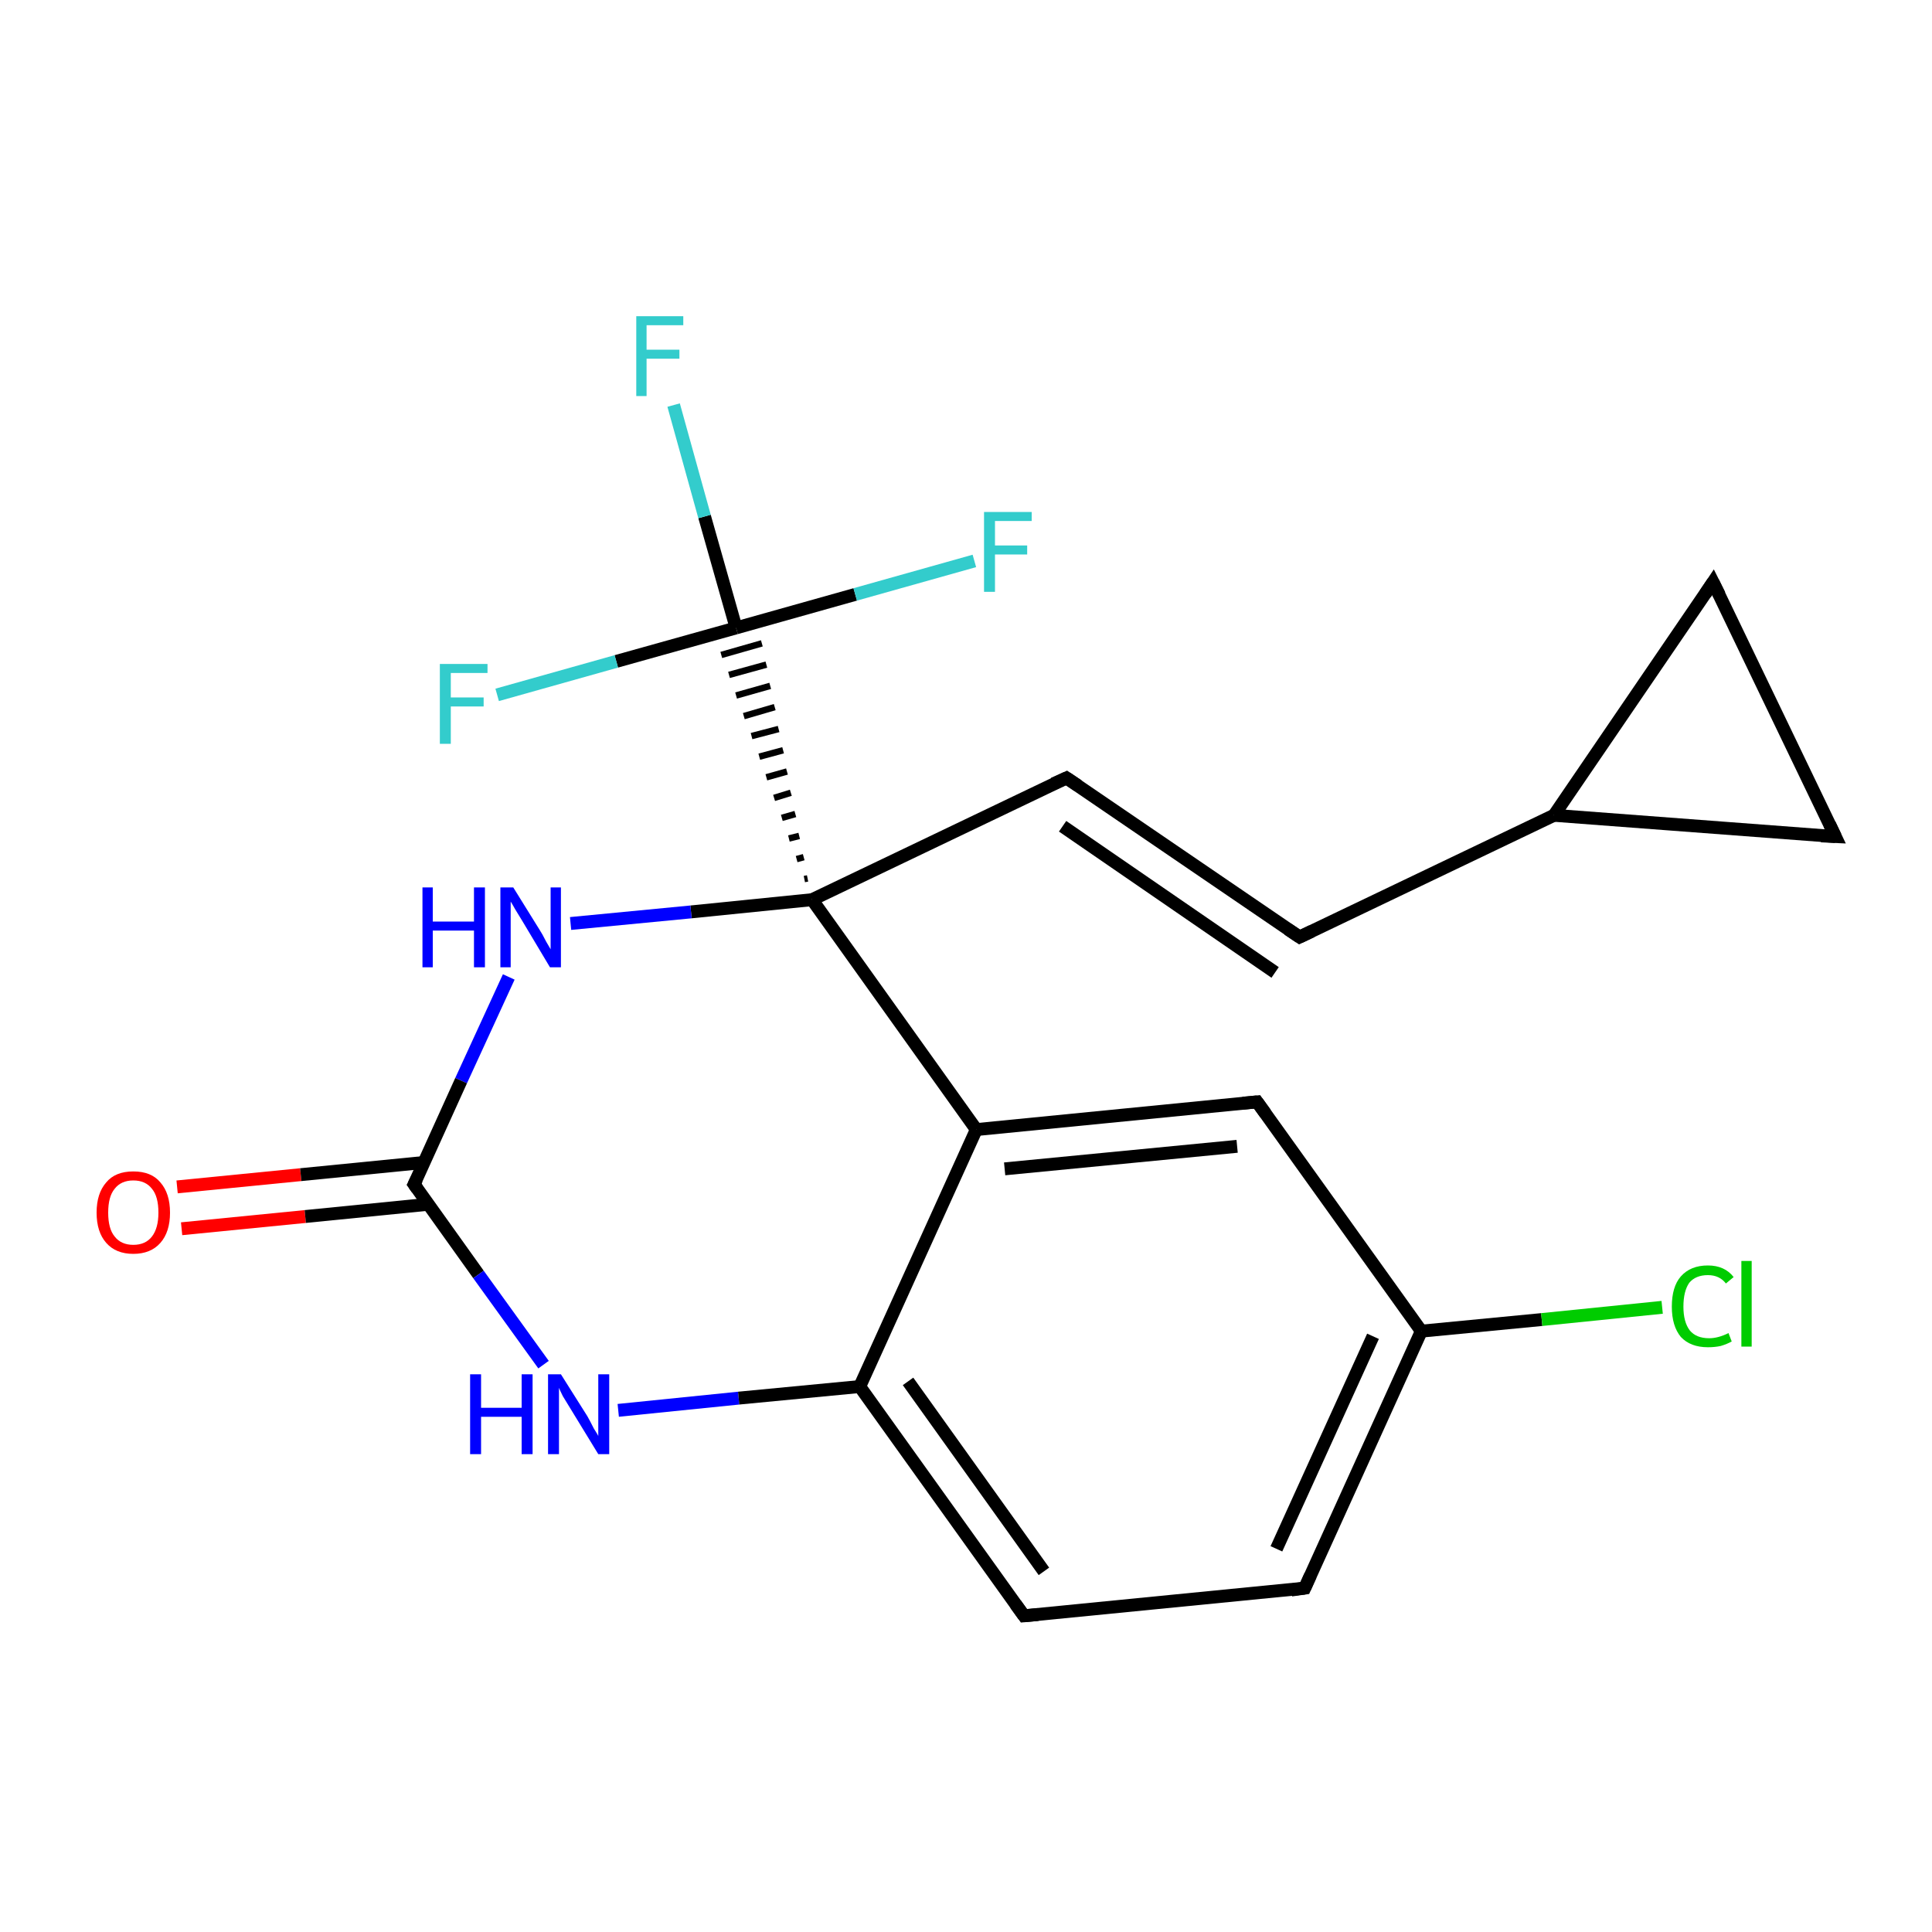 <?xml version='1.0' encoding='iso-8859-1'?>
<svg version='1.1' baseProfile='full'
              xmlns='http://www.w3.org/2000/svg'
                      xmlns:rdkit='http://www.rdkit.org/xml'
                      xmlns:xlink='http://www.w3.org/1999/xlink'
                  xml:space='preserve'
width='300px' height='300px' viewBox='0 0 300 300'>
<!-- END OF HEADER -->
<rect style='opacity:1.0;fill:#FFFFFF;stroke:none' width='300.0' height='300.0' x='0.0' y='0.0'> </rect>
<path class='bond-0 atom-0 atom-1' d='M 27.5,184.3 L 46.7,182.4' style='fill:none;fill-rule:evenodd;stroke:#FF0000;stroke-width:2.0px;stroke-linecap:butt;stroke-linejoin:miter;stroke-opacity:1' />
<path class='bond-0 atom-0 atom-1' d='M 46.7,182.4 L 65.9,180.5' style='fill:none;fill-rule:evenodd;stroke:#000000;stroke-width:2.0px;stroke-linecap:butt;stroke-linejoin:miter;stroke-opacity:1' />
<path class='bond-0 atom-0 atom-1' d='M 28.2,190.8 L 47.4,188.9' style='fill:none;fill-rule:evenodd;stroke:#FF0000;stroke-width:2.0px;stroke-linecap:butt;stroke-linejoin:miter;stroke-opacity:1' />
<path class='bond-0 atom-0 atom-1' d='M 47.4,188.9 L 66.5,187.0' style='fill:none;fill-rule:evenodd;stroke:#000000;stroke-width:2.0px;stroke-linecap:butt;stroke-linejoin:miter;stroke-opacity:1' />
<path class='bond-1 atom-1 atom-2' d='M 64.3,183.9 L 74.3,197.9' style='fill:none;fill-rule:evenodd;stroke:#000000;stroke-width:2.0px;stroke-linecap:butt;stroke-linejoin:miter;stroke-opacity:1' />
<path class='bond-1 atom-1 atom-2' d='M 74.3,197.9 L 84.4,211.9' style='fill:none;fill-rule:evenodd;stroke:#0000FF;stroke-width:2.0px;stroke-linecap:butt;stroke-linejoin:miter;stroke-opacity:1' />
<path class='bond-2 atom-2 atom-3' d='M 96.0,219.0 L 114.7,217.1' style='fill:none;fill-rule:evenodd;stroke:#0000FF;stroke-width:2.0px;stroke-linecap:butt;stroke-linejoin:miter;stroke-opacity:1' />
<path class='bond-2 atom-2 atom-3' d='M 114.7,217.1 L 133.5,215.3' style='fill:none;fill-rule:evenodd;stroke:#000000;stroke-width:2.0px;stroke-linecap:butt;stroke-linejoin:miter;stroke-opacity:1' />
<path class='bond-3 atom-3 atom-4' d='M 133.5,215.3 L 159.0,250.9' style='fill:none;fill-rule:evenodd;stroke:#000000;stroke-width:2.0px;stroke-linecap:butt;stroke-linejoin:miter;stroke-opacity:1' />
<path class='bond-3 atom-3 atom-4' d='M 141.0,214.5 L 162.1,244.0' style='fill:none;fill-rule:evenodd;stroke:#000000;stroke-width:2.0px;stroke-linecap:butt;stroke-linejoin:miter;stroke-opacity:1' />
<path class='bond-4 atom-4 atom-5' d='M 159.0,250.9 L 202.6,246.6' style='fill:none;fill-rule:evenodd;stroke:#000000;stroke-width:2.0px;stroke-linecap:butt;stroke-linejoin:miter;stroke-opacity:1' />
<path class='bond-5 atom-5 atom-6' d='M 202.6,246.6 L 220.7,206.7' style='fill:none;fill-rule:evenodd;stroke:#000000;stroke-width:2.0px;stroke-linecap:butt;stroke-linejoin:miter;stroke-opacity:1' />
<path class='bond-5 atom-5 atom-6' d='M 198.2,240.5 L 213.2,207.5' style='fill:none;fill-rule:evenodd;stroke:#000000;stroke-width:2.0px;stroke-linecap:butt;stroke-linejoin:miter;stroke-opacity:1' />
<path class='bond-6 atom-6 atom-7' d='M 220.7,206.7 L 239.4,204.9' style='fill:none;fill-rule:evenodd;stroke:#000000;stroke-width:2.0px;stroke-linecap:butt;stroke-linejoin:miter;stroke-opacity:1' />
<path class='bond-6 atom-6 atom-7' d='M 239.4,204.9 L 258.1,203.0' style='fill:none;fill-rule:evenodd;stroke:#00CC00;stroke-width:2.0px;stroke-linecap:butt;stroke-linejoin:miter;stroke-opacity:1' />
<path class='bond-7 atom-6 atom-8' d='M 220.7,206.7 L 195.2,171.1' style='fill:none;fill-rule:evenodd;stroke:#000000;stroke-width:2.0px;stroke-linecap:butt;stroke-linejoin:miter;stroke-opacity:1' />
<path class='bond-8 atom-8 atom-9' d='M 195.2,171.1 L 151.6,175.4' style='fill:none;fill-rule:evenodd;stroke:#000000;stroke-width:2.0px;stroke-linecap:butt;stroke-linejoin:miter;stroke-opacity:1' />
<path class='bond-8 atom-8 atom-9' d='M 192.1,178.0 L 156.0,181.5' style='fill:none;fill-rule:evenodd;stroke:#000000;stroke-width:2.0px;stroke-linecap:butt;stroke-linejoin:miter;stroke-opacity:1' />
<path class='bond-9 atom-9 atom-10' d='M 151.6,175.4 L 126.1,139.7' style='fill:none;fill-rule:evenodd;stroke:#000000;stroke-width:2.0px;stroke-linecap:butt;stroke-linejoin:miter;stroke-opacity:1' />
<path class='bond-10 atom-10 atom-11' d='M 126.1,139.7 L 165.6,120.8' style='fill:none;fill-rule:evenodd;stroke:#000000;stroke-width:2.0px;stroke-linecap:butt;stroke-linejoin:miter;stroke-opacity:1' />
<path class='bond-11 atom-11 atom-12' d='M 165.6,120.8 L 201.8,145.5' style='fill:none;fill-rule:evenodd;stroke:#000000;stroke-width:2.0px;stroke-linecap:butt;stroke-linejoin:miter;stroke-opacity:1' />
<path class='bond-11 atom-11 atom-12' d='M 165.0,128.3 L 198.0,151.0' style='fill:none;fill-rule:evenodd;stroke:#000000;stroke-width:2.0px;stroke-linecap:butt;stroke-linejoin:miter;stroke-opacity:1' />
<path class='bond-12 atom-12 atom-13' d='M 201.8,145.5 L 241.3,126.6' style='fill:none;fill-rule:evenodd;stroke:#000000;stroke-width:2.0px;stroke-linecap:butt;stroke-linejoin:miter;stroke-opacity:1' />
<path class='bond-13 atom-13 atom-14' d='M 241.3,126.6 L 285.0,129.9' style='fill:none;fill-rule:evenodd;stroke:#000000;stroke-width:2.0px;stroke-linecap:butt;stroke-linejoin:miter;stroke-opacity:1' />
<path class='bond-14 atom-14 atom-15' d='M 285.0,129.9 L 266.0,90.4' style='fill:none;fill-rule:evenodd;stroke:#000000;stroke-width:2.0px;stroke-linecap:butt;stroke-linejoin:miter;stroke-opacity:1' />
<path class='bond-15 atom-10 atom-16' d='M 125.4,136.4 L 124.9,136.5' style='fill:none;fill-rule:evenodd;stroke:#000000;stroke-width:1.0px;stroke-linecap:butt;stroke-linejoin:miter;stroke-opacity:1' />
<path class='bond-15 atom-10 atom-16' d='M 124.8,133.1 L 123.7,133.4' style='fill:none;fill-rule:evenodd;stroke:#000000;stroke-width:1.0px;stroke-linecap:butt;stroke-linejoin:miter;stroke-opacity:1' />
<path class='bond-15 atom-10 atom-16' d='M 124.1,129.8 L 122.5,130.2' style='fill:none;fill-rule:evenodd;stroke:#000000;stroke-width:1.0px;stroke-linecap:butt;stroke-linejoin:miter;stroke-opacity:1' />
<path class='bond-15 atom-10 atom-16' d='M 123.5,126.4 L 121.4,127.0' style='fill:none;fill-rule:evenodd;stroke:#000000;stroke-width:1.0px;stroke-linecap:butt;stroke-linejoin:miter;stroke-opacity:1' />
<path class='bond-15 atom-10 atom-16' d='M 122.8,123.1 L 120.2,123.9' style='fill:none;fill-rule:evenodd;stroke:#000000;stroke-width:1.0px;stroke-linecap:butt;stroke-linejoin:miter;stroke-opacity:1' />
<path class='bond-15 atom-10 atom-16' d='M 122.2,119.8 L 119.0,120.7' style='fill:none;fill-rule:evenodd;stroke:#000000;stroke-width:1.0px;stroke-linecap:butt;stroke-linejoin:miter;stroke-opacity:1' />
<path class='bond-15 atom-10 atom-16' d='M 121.6,116.5 L 117.9,117.5' style='fill:none;fill-rule:evenodd;stroke:#000000;stroke-width:1.0px;stroke-linecap:butt;stroke-linejoin:miter;stroke-opacity:1' />
<path class='bond-15 atom-10 atom-16' d='M 120.9,113.2 L 116.7,114.3' style='fill:none;fill-rule:evenodd;stroke:#000000;stroke-width:1.0px;stroke-linecap:butt;stroke-linejoin:miter;stroke-opacity:1' />
<path class='bond-15 atom-10 atom-16' d='M 120.3,109.8 L 115.5,111.2' style='fill:none;fill-rule:evenodd;stroke:#000000;stroke-width:1.0px;stroke-linecap:butt;stroke-linejoin:miter;stroke-opacity:1' />
<path class='bond-15 atom-10 atom-16' d='M 119.6,106.5 L 114.3,108.0' style='fill:none;fill-rule:evenodd;stroke:#000000;stroke-width:1.0px;stroke-linecap:butt;stroke-linejoin:miter;stroke-opacity:1' />
<path class='bond-15 atom-10 atom-16' d='M 119.0,103.2 L 113.2,104.8' style='fill:none;fill-rule:evenodd;stroke:#000000;stroke-width:1.0px;stroke-linecap:butt;stroke-linejoin:miter;stroke-opacity:1' />
<path class='bond-15 atom-10 atom-16' d='M 118.3,99.9 L 112.0,101.7' style='fill:none;fill-rule:evenodd;stroke:#000000;stroke-width:1.0px;stroke-linecap:butt;stroke-linejoin:miter;stroke-opacity:1' />
<path class='bond-16 atom-16 atom-17' d='M 114.3,97.5 L 109.4,80.2' style='fill:none;fill-rule:evenodd;stroke:#000000;stroke-width:2.0px;stroke-linecap:butt;stroke-linejoin:miter;stroke-opacity:1' />
<path class='bond-16 atom-16 atom-17' d='M 109.4,80.2 L 104.6,62.9' style='fill:none;fill-rule:evenodd;stroke:#33CCCC;stroke-width:2.0px;stroke-linecap:butt;stroke-linejoin:miter;stroke-opacity:1' />
<path class='bond-17 atom-16 atom-18' d='M 114.3,97.5 L 132.8,92.3' style='fill:none;fill-rule:evenodd;stroke:#000000;stroke-width:2.0px;stroke-linecap:butt;stroke-linejoin:miter;stroke-opacity:1' />
<path class='bond-17 atom-16 atom-18' d='M 132.8,92.3 L 151.3,87.1' style='fill:none;fill-rule:evenodd;stroke:#33CCCC;stroke-width:2.0px;stroke-linecap:butt;stroke-linejoin:miter;stroke-opacity:1' />
<path class='bond-18 atom-16 atom-19' d='M 114.3,97.5 L 95.7,102.7' style='fill:none;fill-rule:evenodd;stroke:#000000;stroke-width:2.0px;stroke-linecap:butt;stroke-linejoin:miter;stroke-opacity:1' />
<path class='bond-18 atom-16 atom-19' d='M 95.7,102.7 L 77.2,107.9' style='fill:none;fill-rule:evenodd;stroke:#33CCCC;stroke-width:2.0px;stroke-linecap:butt;stroke-linejoin:miter;stroke-opacity:1' />
<path class='bond-19 atom-10 atom-20' d='M 126.1,139.7 L 107.3,141.6' style='fill:none;fill-rule:evenodd;stroke:#000000;stroke-width:2.0px;stroke-linecap:butt;stroke-linejoin:miter;stroke-opacity:1' />
<path class='bond-19 atom-10 atom-20' d='M 107.3,141.6 L 88.6,143.4' style='fill:none;fill-rule:evenodd;stroke:#0000FF;stroke-width:2.0px;stroke-linecap:butt;stroke-linejoin:miter;stroke-opacity:1' />
<path class='bond-20 atom-20 atom-1' d='M 79.0,151.7 L 71.6,167.8' style='fill:none;fill-rule:evenodd;stroke:#0000FF;stroke-width:2.0px;stroke-linecap:butt;stroke-linejoin:miter;stroke-opacity:1' />
<path class='bond-20 atom-20 atom-1' d='M 71.6,167.8 L 64.3,183.9' style='fill:none;fill-rule:evenodd;stroke:#000000;stroke-width:2.0px;stroke-linecap:butt;stroke-linejoin:miter;stroke-opacity:1' />
<path class='bond-21 atom-9 atom-3' d='M 151.6,175.4 L 133.5,215.3' style='fill:none;fill-rule:evenodd;stroke:#000000;stroke-width:2.0px;stroke-linecap:butt;stroke-linejoin:miter;stroke-opacity:1' />
<path class='bond-22 atom-15 atom-13' d='M 266.0,90.4 L 241.3,126.6' style='fill:none;fill-rule:evenodd;stroke:#000000;stroke-width:2.0px;stroke-linecap:butt;stroke-linejoin:miter;stroke-opacity:1' />
<path d='M 64.8,184.6 L 64.3,183.9 L 64.7,183.1' style='fill:none;stroke:#000000;stroke-width:2.0px;stroke-linecap:butt;stroke-linejoin:miter;stroke-miterlimit:10;stroke-opacity:1;' />
<path d='M 157.7,249.1 L 159.0,250.9 L 161.2,250.7' style='fill:none;stroke:#000000;stroke-width:2.0px;stroke-linecap:butt;stroke-linejoin:miter;stroke-miterlimit:10;stroke-opacity:1;' />
<path d='M 200.5,246.9 L 202.6,246.6 L 203.5,244.6' style='fill:none;stroke:#000000;stroke-width:2.0px;stroke-linecap:butt;stroke-linejoin:miter;stroke-miterlimit:10;stroke-opacity:1;' />
<path d='M 196.5,172.9 L 195.2,171.1 L 193.0,171.3' style='fill:none;stroke:#000000;stroke-width:2.0px;stroke-linecap:butt;stroke-linejoin:miter;stroke-miterlimit:10;stroke-opacity:1;' />
<path d='M 163.6,121.7 L 165.6,120.8 L 167.4,122.0' style='fill:none;stroke:#000000;stroke-width:2.0px;stroke-linecap:butt;stroke-linejoin:miter;stroke-miterlimit:10;stroke-opacity:1;' />
<path d='M 200.0,144.3 L 201.8,145.5 L 203.7,144.6' style='fill:none;stroke:#000000;stroke-width:2.0px;stroke-linecap:butt;stroke-linejoin:miter;stroke-miterlimit:10;stroke-opacity:1;' />
<path d='M 282.8,129.8 L 285.0,129.9 L 284.1,128.0' style='fill:none;stroke:#000000;stroke-width:2.0px;stroke-linecap:butt;stroke-linejoin:miter;stroke-miterlimit:10;stroke-opacity:1;' />
<path d='M 267.0,92.4 L 266.0,90.4 L 264.8,92.2' style='fill:none;stroke:#000000;stroke-width:2.0px;stroke-linecap:butt;stroke-linejoin:miter;stroke-miterlimit:10;stroke-opacity:1;' />
<path class='atom-0' d='M 15.0 188.3
Q 15.0 185.3, 16.5 183.6
Q 17.9 181.9, 20.7 181.9
Q 23.5 181.9, 24.9 183.6
Q 26.4 185.3, 26.4 188.3
Q 26.4 191.3, 24.9 193.0
Q 23.4 194.7, 20.7 194.7
Q 18.0 194.7, 16.5 193.0
Q 15.0 191.3, 15.0 188.3
M 20.7 193.3
Q 22.6 193.3, 23.6 192.0
Q 24.6 190.7, 24.6 188.3
Q 24.6 185.8, 23.6 184.6
Q 22.6 183.3, 20.7 183.3
Q 18.8 183.3, 17.8 184.6
Q 16.8 185.8, 16.8 188.3
Q 16.8 190.8, 17.8 192.0
Q 18.8 193.3, 20.7 193.3
' fill='#FF0000'/>
<path class='atom-2' d='M 73.0 213.4
L 74.7 213.4
L 74.7 218.6
L 81.0 218.6
L 81.0 213.4
L 82.7 213.4
L 82.7 225.8
L 81.0 225.8
L 81.0 220.0
L 74.7 220.0
L 74.7 225.8
L 73.0 225.8
L 73.0 213.4
' fill='#0000FF'/>
<path class='atom-2' d='M 87.1 213.4
L 91.2 219.9
Q 91.6 220.6, 92.2 221.8
Q 92.9 222.9, 92.9 223.0
L 92.9 213.4
L 94.6 213.4
L 94.6 225.8
L 92.9 225.8
L 88.5 218.6
Q 88.0 217.8, 87.4 216.8
Q 86.9 215.8, 86.8 215.5
L 86.8 225.8
L 85.1 225.8
L 85.1 213.4
L 87.1 213.4
' fill='#0000FF'/>
<path class='atom-7' d='M 259.6 202.9
Q 259.6 199.8, 261.0 198.2
Q 262.5 196.5, 265.2 196.5
Q 267.8 196.5, 269.2 198.3
L 268.0 199.3
Q 267.0 198.0, 265.2 198.0
Q 263.3 198.0, 262.3 199.2
Q 261.4 200.5, 261.4 202.9
Q 261.4 205.3, 262.4 206.6
Q 263.4 207.8, 265.4 207.8
Q 266.8 207.8, 268.4 207.0
L 268.9 208.3
Q 268.2 208.7, 267.2 209.0
Q 266.3 209.2, 265.2 209.2
Q 262.5 209.2, 261.0 207.6
Q 259.6 205.9, 259.6 202.9
' fill='#00CC00'/>
<path class='atom-7' d='M 270.4 195.8
L 272.0 195.8
L 272.0 209.1
L 270.4 209.1
L 270.4 195.8
' fill='#00CC00'/>
<path class='atom-17' d='M 98.8 49.1
L 106.1 49.1
L 106.1 50.5
L 100.4 50.5
L 100.4 54.3
L 105.5 54.3
L 105.5 55.7
L 100.4 55.7
L 100.4 61.5
L 98.8 61.5
L 98.8 49.1
' fill='#33CCCC'/>
<path class='atom-18' d='M 152.8 79.5
L 160.2 79.5
L 160.2 80.9
L 154.5 80.9
L 154.5 84.7
L 159.5 84.7
L 159.5 86.1
L 154.5 86.1
L 154.5 91.9
L 152.8 91.9
L 152.8 79.5
' fill='#33CCCC'/>
<path class='atom-19' d='M 68.3 103.1
L 75.7 103.1
L 75.7 104.5
L 70.0 104.5
L 70.0 108.3
L 75.1 108.3
L 75.1 109.7
L 70.0 109.7
L 70.0 115.5
L 68.3 115.5
L 68.3 103.1
' fill='#33CCCC'/>
<path class='atom-20' d='M 65.6 137.8
L 67.2 137.8
L 67.2 143.1
L 73.6 143.1
L 73.6 137.8
L 75.3 137.8
L 75.3 150.2
L 73.6 150.2
L 73.6 144.5
L 67.2 144.5
L 67.2 150.2
L 65.6 150.2
L 65.6 137.8
' fill='#0000FF'/>
<path class='atom-20' d='M 79.7 137.8
L 83.8 144.4
Q 84.2 145.0, 84.8 146.2
Q 85.5 147.4, 85.5 147.4
L 85.5 137.8
L 87.1 137.8
L 87.1 150.2
L 85.4 150.2
L 81.1 143.0
Q 80.6 142.2, 80.0 141.2
Q 79.5 140.3, 79.3 140.0
L 79.3 150.2
L 77.7 150.2
L 77.7 137.8
L 79.7 137.8
' fill='#0000FF'/>
</svg>
